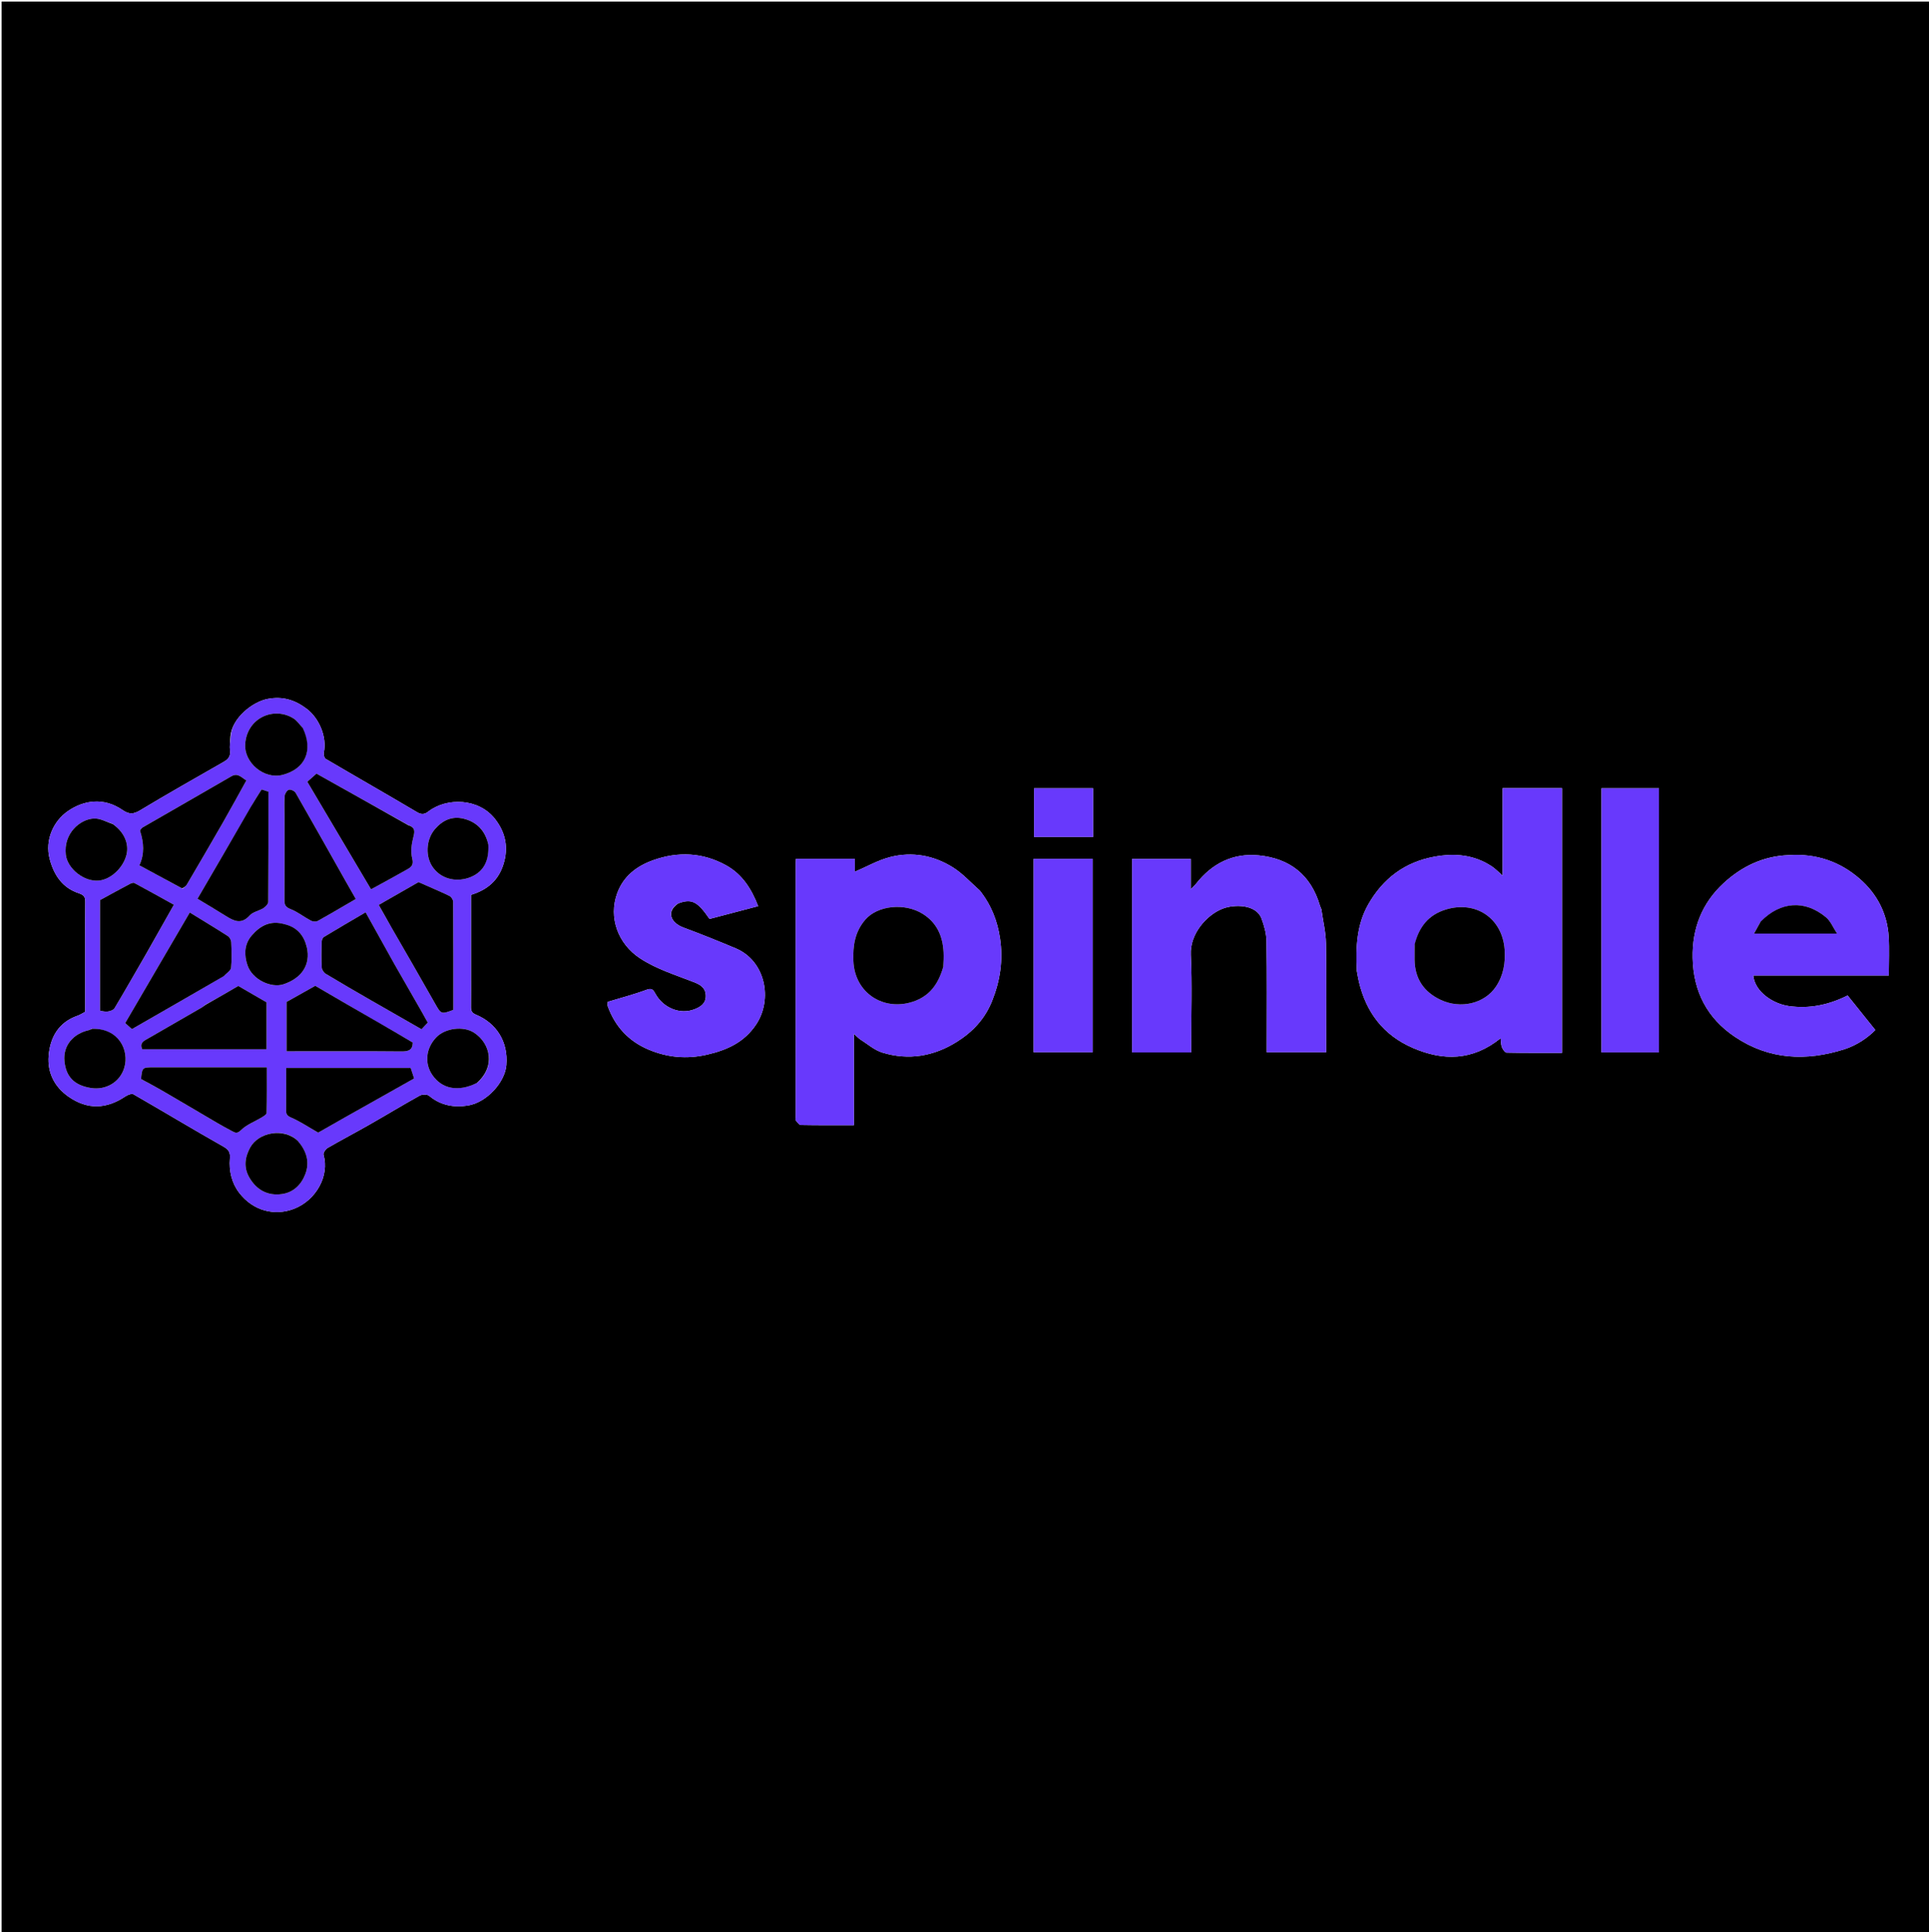 <svg version="1.1" id="Layer_1" xmlns="http://www.w3.org/2000/svg" xmlns:xlink="http://www.w3.org/1999/xlink" x="0px" y="0px"
	 width="100%" viewBox="0 0 1200 1202" enable-background="new 0 0 1200 1202" xml:space="preserve">
<path fill="#000000" opacity="1" stroke="none" 
	d="
M647,1203 
	C431.333,1203 216.167,1203 1,1203 
	C1,802.333 1,401.667 1,1 
	C401,1 801,1 1201,1 
	C1201,401.667 1201,802.333 1201,1203 
	C1016.5,1203 832,1203 647,1203 
M143.339,458.177 
	C143.226,461.16 142.747,464.186 143.094,467.115 
	C143.516,470.671 141.834,472.432 139.077,474.012 
	C121.71,483.964 104.269,493.796 87.131,504.131 
	C82.839,506.72 80.207,506.66 76.052,503.816 
	C64.746,496.077 52.327,497.571 42.09,504.702 
	C33.511,510.677 27.667,522.299 30.958,534.609 
	C33.626,544.594 38.993,552.35 48.836,555.624 
	C52.507,556.845 53.08,558.153 53.04,561.305 
	C52.926,570.469 53,579.635 53,588.8 
	C53,602.434 53,616.068 53,629.467 
	C51.155,630.42 49.763,631.365 48.228,631.897 
	C36.333,636.02 31.135,645.507 30.253,656.93 
	C29.466,667.127 33.695,675.985 42.494,682.158 
	C54.397,690.508 66.147,690.029 78.014,682.072 
	C79.409,681.136 81.945,680.147 83.037,680.775 
	C101.8,691.553 120.323,702.753 139.158,713.4 
	C142.603,715.348 143.297,717.365 143.017,720.682 
	C142.358,728.481 144.17,735.974 148.782,742.023 
	C157.459,753.406 171.012,756.649 182.979,751.979 
	C196.743,746.607 205.048,731.401 201.27,718.415 
	C200.944,717.293 202.512,714.898 203.81,714.144 
	C212.396,709.157 221.205,704.557 229.832,699.64 
	C240.292,693.678 250.582,687.417 261.11,681.58 
	C262.635,680.735 265.774,680.704 266.973,681.714 
	C274.1,687.715 282.472,689.124 291.048,687.756 
	C302.75,685.891 314.102,673.348 314.998,662.656 
	C316.253,647.673 308.483,636.44 296.24,631.308 
	C293.339,630.092 292.958,628.762 292.98,626.289 
	C293.039,619.457 293,612.625 293,605.793 
	C293,589.315 293,572.837 293,556.71 
	C303.103,553.607 309.911,547.846 313.105,537.921 
	C316.481,527.434 314.569,518.021 307.953,509.512 
	C297.842,496.511 277.939,495.985 266.395,504.907 
	C264.24,506.572 262.329,506.972 259.521,505.309 
	C240.623,494.116 221.535,483.243 202.605,472.104 
	C201.729,471.589 201.211,469.412 201.461,468.201 
	C203.489,458.363 198.525,446.806 190.802,440.961 
	C183.61,435.518 176.017,433.046 166.636,434.786 
	C157.115,436.552 144.31,446.656 143.339,458.177 
M844.061,604.044 
	C844.489,606.284 844.835,608.543 845.358,610.76 
	C849.878,629.893 860.719,644.053 878.887,651.91 
	C897.724,660.056 915.979,660.013 933.504,645.906 
	C933.768,648.003 933.672,649.886 934.307,651.478 
	C934.844,652.825 936.205,654.822 937.237,654.844 
	C948.68,655.084 960.13,654.995 971.701,654.995 
	C971.701,599.775 971.701,545.055 971.701,490.35 
	C959.342,490.35 947.285,490.35 934.756,490.35 
	C934.756,508.397 934.756,526.098 934.756,544.749 
	C932.073,542.415 930.287,540.491 928.162,539.076 
	C917.176,531.757 905.137,530.641 892.406,532.944 
	C873.943,536.285 860.435,546.495 851.257,562.496 
	C844.04,575.079 843.32,589.02 844.061,604.044 
M609.494,553.974 
	C603.998,549.157 599.005,543.545 592.902,539.692 
	C580.971,532.161 567.514,529.685 553.792,533.182 
	C546.172,535.123 539.099,539.216 531.809,542.327 
	C531.809,540.267 531.809,537.323 531.809,534.315 
	C519.422,534.315 507.361,534.315 495.142,534.315 
	C495.085,535.43 495.007,536.242 495.007,537.053 
	C495.001,589.719 495.001,642.385 495.001,695.051 
	C495.001,695.718 494.734,696.607 495.061,697.008 
	C495.962,698.112 497.097,699.843 498.168,699.864 
	C508.952,700.075 519.741,699.993 531.208,699.993 
	C531.208,681.093 531.208,662.636 531.208,643.138 
	C533.091,644.819 534.05,645.94 535.243,646.691 
	C539.755,649.537 544.016,653.334 548.961,654.837 
	C565.345,659.817 581.001,657.116 595.44,647.997 
	C605.2,641.833 612.749,633.754 617.139,622.771 
	C622.172,610.179 624.127,597.437 622.122,583.898 
	C620.505,572.973 616.743,563.187 609.494,553.974 
M1112.646,532 
	C1096.914,532.591 1083.513,539.013 1072.214,549.452 
	C1058.769,561.875 1052.588,577.653 1052.981,596.022 
	C1053.425,616.812 1061.949,633.352 1079.182,644.972 
	C1100.443,659.309 1123.539,660.295 1147.319,652.768 
	C1155.421,650.204 1162.284,645.216 1166.624,640.79 
	C1160.553,633.221 1154.846,626.105 1149.387,619.299 
	C1136.959,625.477 1125.245,627.558 1113.052,625.927 
	C1103.303,624.623 1091.717,617.255 1090.679,606.864 
	C1118.67,606.864 1146.634,606.864 1175,606.864 
	C1175,598.601 1175.402,590.601 1174.913,582.655 
	C1174.028,568.267 1167.62,556.063 1156.99,546.791 
	C1144.777,536.138 1130.127,530.89 1112.646,532 
M822.005,565.617 
	C821.699,564.864 821.324,564.131 821.096,563.355 
	C815.507,544.318 802.345,534.047 783.077,532.159 
	C767.038,530.588 753.973,537.128 744.024,549.82 
	C743.365,550.66 742.538,551.369 740.772,553.185 
	C740.772,545.787 740.772,540.028 740.772,534.374 
	C728.29,534.374 716.234,534.374 704.239,534.374 
	C704.239,574.68 704.239,614.612 704.239,654.713 
	C716.533,654.713 728.588,654.713 741,654.713 
	C741,652.795 741,651.161 741,649.527 
	C741,631.031 741.652,612.504 740.781,594.049 
	C740.154,580.778 750.806,569.201 760.322,565.402 
	C767.787,562.422 781.401,562.52 784.739,571.388 
	C786.423,575.86 787.784,580.755 787.857,585.481 
	C788.185,606.804 788,628.135 788,649.464 
	C788,651.224 788,652.984 788,654.617 
	C800.729,654.617 812.786,654.617 824.998,654.617 
	C824.998,631.746 825.218,609.255 824.865,586.772 
	C824.759,579.986 823.066,573.225 822.005,565.617 
M421.947,562.011 
	C430.261,558.922 433.824,560.673 441.389,571.695 
	C451.424,569.057 461.538,566.398 471.646,563.74 
	C467.571,553.127 461.841,543.963 451.761,538.372 
	C437.136,530.261 421.705,529.645 406.262,535.166 
	C396.226,538.755 387.9,544.924 383.964,555.647 
	C378.382,570.85 384.475,587.205 398.133,596.175 
	C408.649,603.081 420.425,606.567 431.866,611.091 
	C435.527,612.539 438.949,614.477 439.053,619.396 
	C439.159,624.395 435.695,626.414 432.056,627.861 
	C423.184,631.388 412.63,627.106 407.768,618.289 
	C406.484,615.96 405.669,614.455 402.184,615.755 
	C394.319,618.689 386.145,620.796 378.057,623.252 
	C378.057,624.429 377.83,625.329 378.091,626.051 
	C382.661,638.671 391.099,647.751 403.461,652.957 
	C415.188,657.895 427.217,659 439.798,656.116 
	C452.249,653.262 462.987,648.459 470.402,637.316 
	C480.801,621.688 476.226,597.789 457.699,589.987 
	C446.942,585.456 436.106,581.09 425.16,577.043 
	C417.691,574.281 413.917,567.422 421.947,562.011 
M1032,585.5 
	C1032,553.749 1032,521.999 1032,490.39 
	C1019.591,490.39 1007.867,490.39 996.252,490.39 
	C996.252,545.377 996.252,599.974 996.252,654.699 
	C1008.228,654.699 1019.949,654.699 1032,654.699 
	C1032,631.766 1032,609.133 1032,585.5 
M643,574.5 
	C643,601.251 643,628.001 643,654.612 
	C655.741,654.612 667.797,654.612 679.748,654.612 
	C679.748,614.292 679.748,574.361 679.748,534.3 
	C667.44,534.3 655.386,534.3 643,534.3 
	C643,547.565 643,560.532 643,574.5 
M680,507.492 
	C680,501.733 680,495.974 680,490.391 
	C667.249,490.391 655.195,490.391 643.259,490.391 
	C643.259,500.719 643.259,510.654 643.259,520.697 
	C655.572,520.697 667.624,520.697 680,520.697 
	C680,516.427 680,512.457 680,507.492 
z"/>
<path fill="#6839FC" opacity="1" stroke="none" 
	d="
M143.615,457.833 
	C144.31,446.656 157.115,436.552 166.636,434.786 
	C176.017,433.046 183.61,435.518 190.802,440.961 
	C198.525,446.806 203.489,458.363 201.461,468.201 
	C201.211,469.412 201.729,471.589 202.605,472.104 
	C221.535,483.243 240.623,494.116 259.521,505.309 
	C262.329,506.972 264.24,506.572 266.395,504.907 
	C277.939,495.985 297.842,496.511 307.953,509.512 
	C314.569,518.021 316.481,527.434 313.105,537.921 
	C309.911,547.846 303.103,553.607 293,556.71 
	C293,572.837 293,589.315 293,605.793 
	C293,612.625 293.039,619.457 292.98,626.289 
	C292.958,628.762 293.339,630.092 296.24,631.308 
	C308.483,636.44 316.253,647.673 314.998,662.656 
	C314.102,673.348 302.75,685.891 291.048,687.756 
	C282.472,689.124 274.1,687.715 266.973,681.714 
	C265.774,680.704 262.635,680.735 261.11,681.58 
	C250.582,687.417 240.292,693.678 229.832,699.64 
	C221.205,704.557 212.396,709.157 203.81,714.144 
	C202.512,714.898 200.944,717.293 201.27,718.415 
	C205.048,731.401 196.743,746.607 182.979,751.979 
	C171.012,756.649 157.459,753.406 148.782,742.023 
	C144.17,735.974 142.358,728.481 143.017,720.682 
	C143.297,717.365 142.603,715.348 139.158,713.4 
	C120.323,702.753 101.8,691.553 83.037,680.775 
	C81.945,680.147 79.409,681.136 78.014,682.072 
	C66.147,690.029 54.397,690.508 42.494,682.158 
	C33.695,675.985 29.466,667.127 30.253,656.93 
	C31.135,645.507 36.333,636.02 48.228,631.897 
	C49.763,631.365 51.155,630.42 53,629.467 
	C53,616.068 53,602.434 53,588.8 
	C53,579.635 52.926,570.469 53.04,561.305 
	C53.08,558.153 52.507,556.845 48.836,555.624 
	C38.993,552.35 33.626,544.594 30.958,534.609 
	C27.667,522.299 33.511,510.677 42.09,504.702 
	C52.327,497.571 64.746,496.077 76.052,503.816 
	C80.207,506.66 82.839,506.72 87.131,504.131 
	C104.269,493.796 121.71,483.964 139.077,474.012 
	C141.834,472.432 143.516,470.671 143.094,467.115 
	C142.747,464.186 143.226,461.16 143.615,457.833 
M243.93,577.596 
	C252.813,593.102 261.759,608.572 270.549,624.13 
	C274.408,630.959 274.437,631.105 281.999,628.245 
	C281.999,605.883 282.036,583.433 281.899,560.985 
	C281.891,559.752 280.723,557.936 279.609,557.398 
	C273.592,554.493 267.421,551.906 260.343,548.787 
	C253.059,552.964 244.407,557.925 235.62,562.964 
	C238.42,567.955 240.954,572.472 243.93,577.596 
M253.545,513.031 
	C234.564,502.4 215.583,491.768 196.866,481.284 
	C194.79,483.122 192.935,484.766 191.174,486.326 
	C204.439,508.719 217.569,530.884 230.823,553.257 
	C238.628,548.97 246.214,544.908 253.683,540.641 
	C256.072,539.276 257.379,537.822 256.424,534.064 
	C255.352,529.844 256.052,524.831 257.209,520.49 
	C258.22,516.698 257.976,514.621 253.545,513.031 
M113.591,552.904 
	C114.462,552.074 115.582,551.389 116.168,550.391 
	C123.747,537.481 131.309,524.56 138.752,511.57 
	C143.66,503.002 148.369,494.319 153.25,485.538 
	C150.117,483.656 147.981,480.583 143.854,482.983 
	C125.571,493.616 107.187,504.076 88.878,514.665 
	C88.08,515.126 86.985,516.456 87.164,517.02 
	C89.446,524.195 89.992,531.323 86.695,538.336 
	C95.797,543.231 104.388,547.851 113.591,552.904 
M90.934,593.369 
	C96.569,583.376 102.204,573.384 108.142,562.855 
	C99.797,558.227 91.736,553.697 83.58,549.342 
	C82.878,548.967 81.448,549.557 80.537,550.04 
	C74.628,553.175 68.769,556.405 62.243,559.959 
	C62.243,581.946 62.243,605.356 62.243,628.731 
	C63.946,628.968 65.466,629.521 66.851,629.282 
	C68.387,629.016 70.478,628.435 71.161,627.294 
	C77.752,616.276 84.097,605.112 90.934,593.369 
M245.064,599.336 
	C239.25,588.852 233.436,578.368 227.449,567.573 
	C218.515,572.818 209.958,577.777 201.504,582.906 
	C200.694,583.397 200.15,584.934 200.122,586.002 
	C199.985,591.321 199.887,596.654 200.182,601.96 
	C200.258,603.329 201.499,605.12 202.723,605.859 
	C212.035,611.48 221.459,616.919 230.881,622.355 
	C241.274,628.352 251.703,634.286 262.225,640.309 
	C263.684,638.758 264.904,637.462 266.111,636.18 
	C264.631,633.529 263.312,631.117 261.948,628.73 
	C256.466,619.136 250.971,609.55 245.064,599.336 
M214.664,695.064 
	C229.086,686.957 243.507,678.851 257.624,670.916 
	C256.778,668.334 256.087,666.228 255.487,664.397 
	C229.557,664.397 203.846,664.397 178.001,664.397 
	C178.001,673.451 178.048,682.108 177.971,690.765 
	C177.949,693.217 178.704,694.208 181.221,695.297 
	C186.578,697.615 191.497,700.943 197.934,704.623 
	C202.222,702.189 208.13,698.834 214.664,695.064 
M139.55,606.965 
	C141.017,605.335 143.561,603.818 143.748,602.052 
	C144.304,596.786 144.069,591.415 143.833,586.1 
	C143.775,584.806 142.846,583.067 141.774,582.379 
	C134.134,577.475 126.353,572.79 118.051,567.687 
	C104.581,590.748 91.262,613.55 77.88,636.46 
	C79.386,637.819 80.697,639.002 82.049,640.221 
	C87.131,637.301 91.922,634.549 96.711,631.795 
	C110.803,623.693 124.895,615.591 139.55,606.965 
M135.678,698.939 
	C138.527,700.508 141.337,702.15 144.236,703.62 
	C146.137,704.583 147.391,705.57 149.896,703.095 
	C153.454,699.579 158.606,697.693 163.017,695.011 
	C164.122,694.339 165.829,693.307 165.849,692.409 
	C166.056,682.998 165.977,673.58 165.977,664 
	C142.099,664 118.948,664 95.798,664 
	C88.499,664 88.499,664 87.732,671.264 
	C91.834,673.503 96.026,675.669 100.1,678.038 
	C111.775,684.825 123.402,691.694 135.678,698.939 
M177,508.503 
	C177,525.629 177.059,542.755 176.945,559.88 
	C176.924,562.895 177.612,564.335 180.764,565.564 
	C185.209,567.296 189.085,570.446 193.349,572.719 
	C194.504,573.335 196.501,573.56 197.563,572.973 
	C205.477,568.597 213.254,563.972 221.341,559.27 
	C219.239,555.588 217.298,552.224 215.391,548.841 
	C204.937,530.305 194.535,511.74 183.944,493.284 
	C183.278,492.124 180.967,491.016 179.771,491.309 
	C178.613,491.594 177.242,493.663 177.126,495.046 
	C176.778,499.173 177,503.349 177,508.503 
M236.609,636.932 
	C222.729,628.826 208.849,620.72 196.116,613.284 
	C189.526,616.985 183.945,620.12 178.276,623.304 
	C178.276,633.109 178.276,643.367 178.276,654 
	C180.177,654 181.806,654 183.436,654 
	C205.577,654 227.718,653.888 249.857,654.095 
	C254.224,654.136 256.738,653.149 256.723,648.556 
	C250.202,644.689 243.773,640.877 236.609,636.932 
M155.929,502.41 
	C144.889,521.339 133.849,540.269 122.853,559.123 
	C128.855,562.759 134.592,566.138 140.23,569.677 
	C145.346,572.889 150.059,575.432 155.355,569.493 
	C157.351,567.255 161.122,566.685 163.839,564.968 
	C165.179,564.122 166.855,562.405 166.866,561.069 
	C167.051,538.281 166.999,515.491 166.999,492.526 
	C165.429,492.015 163.979,491.542 162.73,491.135 
	C160.399,494.818 158.231,498.245 155.929,502.41 
M127.669,625.063 
	C127.033,625.593 126.457,626.229 125.751,626.639 
	C114.641,633.075 103.524,639.498 92.386,645.884 
	C89.719,647.413 86.674,648.626 88.445,652.721 
	C114.208,652.721 139.917,652.721 165.812,652.721 
	C165.812,642.509 165.812,632.574 165.812,623.565 
	C159.837,620.1 154.301,616.89 148.236,613.374 
	C142.145,616.923 135.275,620.926 127.669,625.063 
M188.056,452.579 
	C186.287,450.704 184.809,448.373 182.702,447.029 
	C170.529,439.264 153.544,446.499 152.527,463.007 
	C151.815,474.557 164.368,484.992 175.682,482.086 
	C189.921,478.428 195.078,466.858 188.056,452.579 
M176.524,574.896 
	C168.149,572.356 161.815,575.952 156.61,581.973 
	C151.87,587.456 151.798,594.165 153.975,600.525 
	C157.119,609.707 168.908,614.744 176.219,612.366 
	C187.631,608.654 193.394,600.164 190.871,589.331 
	C189.208,582.194 184.983,576.822 176.524,574.896 
M184.976,709.469 
	C176.408,701.309 160.752,704.467 155.614,713.928 
	C152.306,720.021 151.495,726.325 155.117,732.565 
	C159.591,740.275 166.5,744.049 175.286,742.856 
	C182.455,741.882 187.38,737.105 189.928,730.444 
	C192.836,722.839 190.651,716.024 184.976,709.469 
M303.634,525.142 
	C301.878,516.635 296.46,511.295 288.34,509.303 
	C281.237,507.561 275.245,510.293 270.441,515.965 
	C265.01,522.377 264.368,533.213 269.617,540.051 
	C275.445,547.644 285.099,548.752 292.664,545.687 
	C301.495,542.109 304.204,534.82 303.634,525.142 
M69.929,512.405 
	C66.098,511.271 62.217,509.048 58.447,509.222 
	C49.766,509.623 39.378,518.474 40.96,531.798 
	C41.986,540.428 52.231,548.655 61.417,547.839 
	C68.867,547.176 76.813,539.863 78.748,531.444 
	C80.138,525.394 77.806,518.1 69.929,512.405 
M296.877,673.61 
	C308.386,663.568 305.18,649.148 294.892,642.442 
	C288.265,638.123 276.827,639.572 271.293,645.452 
	C264.71,652.445 264.169,661.758 268.899,668.692 
	C274.863,677.433 284.949,679.488 296.877,673.61 
M56.929,640.057 
	C56.345,640.347 55.791,640.769 55.173,640.907 
	C45.437,643.079 39.188,650.553 40.1,660.094 
	C41.008,669.594 45.924,675.198 56.711,676.878 
	C65.544,678.253 74.55,673.517 77.325,664.179 
	C80.542,653.357 73.759,639.565 56.929,640.057 
z"/>
<path fill="#6839FC" opacity="1" stroke="none" 
	d="
M844.035,603.581 
	C843.32,589.02 844.04,575.079 851.257,562.496 
	C860.435,546.495 873.943,536.285 892.406,532.944 
	C905.137,530.641 917.176,531.757 928.162,539.076 
	C930.287,540.491 932.073,542.415 934.756,544.749 
	C934.756,526.098 934.756,508.397 934.756,490.35 
	C947.285,490.35 959.342,490.35 971.701,490.35 
	C971.701,545.055 971.701,599.775 971.701,654.995 
	C960.13,654.995 948.68,655.084 937.237,654.844 
	C936.205,654.822 934.844,652.825 934.307,651.478 
	C933.672,649.886 933.768,648.003 933.504,645.906 
	C915.979,660.013 897.724,660.056 878.887,651.91 
	C860.719,644.053 849.878,629.893 845.358,610.76 
	C844.835,608.543 844.489,606.284 844.035,603.581 
M880.007,587.963 
	C880.005,590.961 879.974,593.96 880.005,596.958 
	C880.13,608.768 885.658,617.084 896.308,622.061 
	C908.557,627.785 923.467,624.484 930.655,613.689 
	C935.195,606.871 936.612,598.947 936.001,590.731 
	C934.538,571.074 917.94,560.211 899.492,565.819 
	C888.628,569.122 882.829,576.6 880.007,587.963 
z"/>
<path fill="#6839FC" opacity="1" stroke="none" 
	d="
M609.748,554.236 
	C616.743,563.187 620.505,572.973 622.122,583.898 
	C624.127,597.437 622.172,610.179 617.139,622.771 
	C612.749,633.754 605.2,641.833 595.44,647.997 
	C581.001,657.116 565.345,659.817 548.961,654.837 
	C544.016,653.334 539.755,649.537 535.243,646.691 
	C534.05,645.94 533.091,644.819 531.208,643.138 
	C531.208,662.636 531.208,681.093 531.208,699.993 
	C519.741,699.993 508.952,700.075 498.168,699.864 
	C497.097,699.843 495.962,698.112 495.061,697.008 
	C494.734,696.607 495.001,695.718 495.001,695.051 
	C495.001,642.385 495.001,589.719 495.007,537.053 
	C495.007,536.242 495.085,535.43 495.142,534.315 
	C507.361,534.315 519.422,534.315 531.809,534.315 
	C531.809,537.323 531.809,540.267 531.809,542.327 
	C539.099,539.216 546.172,535.123 553.792,533.182 
	C567.514,529.685 580.971,532.161 592.902,539.692 
	C599.005,543.545 603.998,549.157 609.748,554.236 
M586.957,600.915 
	C586.971,598.083 587.119,595.244 586.976,592.42 
	C586.47,582.388 582.783,573.987 573.967,568.511 
	C562.651,561.483 545.887,563.353 538.322,572.118 
	C531.856,579.61 530.503,588.232 530.885,597.815 
	C531.683,617.82 549.688,629.239 567.992,623.137 
	C578.651,619.584 583.812,611.805 586.957,600.915 
z"/>
<path fill="#6839FC" opacity="1" stroke="none" 
	d="
M1113.126,532 
	C1130.127,530.89 1144.777,536.138 1156.99,546.791 
	C1167.62,556.063 1174.028,568.267 1174.913,582.655 
	C1175.402,590.601 1175,598.601 1175,606.864 
	C1146.634,606.864 1118.67,606.864 1090.679,606.864 
	C1091.717,617.255 1103.303,624.623 1113.052,625.927 
	C1125.245,627.558 1136.959,625.477 1149.387,619.299 
	C1154.846,626.105 1160.553,633.221 1166.624,640.79 
	C1162.284,645.216 1155.421,650.204 1147.319,652.768 
	C1123.539,660.295 1100.443,659.309 1079.182,644.972 
	C1061.949,633.352 1053.425,616.812 1052.981,596.022 
	C1052.588,577.653 1058.769,561.875 1072.214,549.452 
	C1083.513,539.013 1096.914,532.591 1113.126,532 
M1095.058,573.687 
	C1093.805,575.978 1092.553,578.27 1091.168,580.803 
	C1108.507,580.803 1125.081,580.803 1142.811,580.803 
	C1140.29,576.976 1138.793,573.088 1136.001,570.741 
	C1122.708,559.571 1107.488,560.855 1095.058,573.687 
z"/>
<path fill="#6839FC" opacity="1" stroke="none" 
	d="
M822.052,566.035 
	C823.066,573.225 824.759,579.986 824.865,586.772 
	C825.218,609.255 824.998,631.746 824.998,654.617 
	C812.786,654.617 800.729,654.617 788,654.617 
	C788,652.984 788,651.224 788,649.464 
	C788,628.135 788.185,606.804 787.857,585.481 
	C787.784,580.755 786.423,575.86 784.739,571.388 
	C781.401,562.52 767.787,562.422 760.322,565.402 
	C750.806,569.201 740.154,580.778 740.781,594.049 
	C741.652,612.504 741,631.031 741,649.527 
	C741,651.161 741,652.795 741,654.713 
	C728.588,654.713 716.533,654.713 704.239,654.713 
	C704.239,614.612 704.239,574.68 704.239,534.374 
	C716.234,534.374 728.29,534.374 740.772,534.374 
	C740.772,540.028 740.772,545.787 740.772,553.185 
	C742.538,551.369 743.365,550.66 744.024,549.82 
	C753.973,537.128 767.038,530.588 783.077,532.159 
	C802.345,534.047 815.507,544.318 821.096,563.355 
	C821.324,564.131 821.699,564.864 822.052,566.035 
z"/>
<path fill="#6839FC" opacity="1" stroke="none" 
	d="
M421.577,562.161 
	C413.917,567.422 417.691,574.281 425.16,577.043 
	C436.106,581.09 446.942,585.456 457.699,589.987 
	C476.226,597.789 480.801,621.688 470.402,637.316 
	C462.987,648.459 452.249,653.262 439.798,656.116 
	C427.217,659 415.188,657.895 403.461,652.957 
	C391.099,647.751 382.661,638.671 378.091,626.051 
	C377.83,625.329 378.057,624.429 378.057,623.252 
	C386.145,620.796 394.319,618.689 402.184,615.755 
	C405.669,614.455 406.484,615.96 407.768,618.289 
	C412.63,627.106 423.184,631.388 432.056,627.861 
	C435.695,626.414 439.159,624.395 439.053,619.396 
	C438.949,614.477 435.527,612.539 431.866,611.091 
	C420.425,606.567 408.649,603.081 398.133,596.175 
	C384.475,587.205 378.382,570.85 383.964,555.647 
	C387.9,544.924 396.226,538.755 406.262,535.166 
	C421.705,529.645 437.136,530.261 451.761,538.372 
	C461.841,543.963 467.571,553.127 471.646,563.74 
	C461.538,566.398 451.424,569.057 441.389,571.695 
	C433.824,560.673 430.261,558.922 421.577,562.161 
z"/>
<path fill="#6839FC" opacity="1" stroke="none" 
	d="
M1032,586 
	C1032,609.133 1032,631.766 1032,654.699 
	C1019.949,654.699 1008.228,654.699 996.252,654.699 
	C996.252,599.974 996.252,545.377 996.252,490.39 
	C1007.867,490.39 1019.591,490.39 1032,490.39 
	C1032,521.999 1032,553.749 1032,586 
z"/>
<path fill="#6839FC" opacity="1" stroke="none" 
	d="
M643,574 
	C643,560.532 643,547.565 643,534.3 
	C655.386,534.3 667.44,534.3 679.748,534.3 
	C679.748,574.361 679.748,614.292 679.748,654.612 
	C667.797,654.612 655.741,654.612 643,654.612 
	C643,628.001 643,601.251 643,574 
z"/>
<path fill="#6839FC" opacity="1" stroke="none" 
	d="
M680,507.99 
	C680,512.457 680,516.427 680,520.697 
	C667.624,520.697 655.572,520.697 643.259,520.697 
	C643.259,510.654 643.259,500.719 643.259,490.391 
	C655.195,490.391 667.249,490.391 680,490.391 
	C680,495.974 680,501.733 680,507.99 
z"/>
<path fill="#000000" opacity="1" stroke="none" 
	d="
M243.709,577.293 
	C240.954,572.472 238.42,567.955 235.62,562.964 
	C244.407,557.925 253.059,552.964 260.343,548.787 
	C267.421,551.906 273.592,554.493 279.609,557.398 
	C280.723,557.936 281.891,559.752 281.899,560.985 
	C282.036,583.433 281.999,605.883 281.999,628.245 
	C274.437,631.105 274.408,630.959 270.549,624.13 
	C261.759,608.572 252.813,593.102 243.709,577.293 
z"/>
<path fill="#000000" opacity="1" stroke="none" 
	d="
M253.817,513.302 
	C257.976,514.621 258.22,516.698 257.209,520.49 
	C256.052,524.831 255.352,529.844 256.424,534.064 
	C257.379,537.822 256.072,539.276 253.683,540.641 
	C246.214,544.908 238.628,548.97 230.823,553.257 
	C217.569,530.884 204.439,508.719 191.174,486.326 
	C192.935,484.766 194.79,483.122 196.866,481.284 
	C215.583,491.768 234.564,502.4 253.817,513.302 
z"/>
<path fill="#000000" opacity="1" stroke="none" 
	d="
M113.285,552.688 
	C104.388,547.851 95.797,543.231 86.695,538.336 
	C89.992,531.323 89.446,524.195 87.164,517.02 
	C86.985,516.456 88.08,515.126 88.878,514.665 
	C107.187,504.076 125.571,493.616 143.854,482.983 
	C147.981,480.583 150.117,483.656 153.25,485.538 
	C148.369,494.319 143.66,503.002 138.752,511.57 
	C131.309,524.56 123.747,537.481 116.168,550.391 
	C115.582,551.389 114.462,552.074 113.285,552.688 
z"/>
<path fill="#000000" opacity="1" stroke="none" 
	d="
M90.723,593.679 
	C84.097,605.112 77.752,616.276 71.161,627.294 
	C70.478,628.435 68.387,629.016 66.851,629.282 
	C65.466,629.521 63.946,628.968 62.243,628.731 
	C62.243,605.356 62.243,581.946 62.243,559.959 
	C68.769,556.405 74.628,553.175 80.537,550.04 
	C81.448,549.557 82.878,548.967 83.58,549.342 
	C91.736,553.697 99.797,558.227 108.142,562.855 
	C102.204,573.384 96.569,583.376 90.723,593.679 
z"/>
<path fill="#000000" opacity="1" stroke="none" 
	d="
M245.272,599.648 
	C250.971,609.55 256.466,619.136 261.948,628.73 
	C263.312,631.117 264.631,633.529 266.111,636.18 
	C264.904,637.462 263.684,638.758 262.225,640.309 
	C251.703,634.286 241.274,628.352 230.881,622.355 
	C221.459,616.919 212.035,611.48 202.723,605.859 
	C201.499,605.12 200.258,603.329 200.182,601.96 
	C199.887,596.654 199.985,591.321 200.122,586.002 
	C200.15,584.934 200.694,583.397 201.504,582.906 
	C209.958,577.777 218.515,572.818 227.449,567.573 
	C233.436,578.368 239.25,588.852 245.272,599.648 
z"/>
<path fill="#000000" opacity="1" stroke="none" 
	d="
M214.352,695.272 
	C208.13,698.834 202.222,702.189 197.934,704.623 
	C191.497,700.943 186.578,697.615 181.221,695.297 
	C178.704,694.208 177.949,693.217 177.971,690.765 
	C178.048,682.108 178.001,673.451 178.001,664.397 
	C203.846,664.397 229.557,664.397 255.487,664.397 
	C256.087,666.228 256.778,668.334 257.624,670.916 
	C243.507,678.851 229.086,686.957 214.352,695.272 
z"/>
<path fill="#000000" opacity="1" stroke="none" 
	d="
M139.268,607.227 
	C124.895,615.591 110.803,623.693 96.711,631.795 
	C91.922,634.549 87.131,637.301 82.049,640.221 
	C80.697,639.002 79.386,637.819 77.88,636.46 
	C91.262,613.55 104.581,590.748 118.051,567.687 
	C126.353,572.79 134.134,577.475 141.774,582.379 
	C142.846,583.067 143.775,584.806 143.833,586.1 
	C144.069,591.415 144.304,596.786 143.748,602.052 
	C143.561,603.818 141.017,605.335 139.268,607.227 
z"/>
<path fill="#000000" opacity="1" stroke="none" 
	d="
M135.363,698.735 
	C123.402,691.694 111.775,684.825 100.1,678.038 
	C96.026,675.669 91.834,673.503 87.732,671.264 
	C88.499,664 88.499,664 95.798,664 
	C118.948,664 142.099,664 165.977,664 
	C165.977,673.58 166.056,682.998 165.849,692.409 
	C165.829,693.307 164.122,694.339 163.017,695.011 
	C158.606,697.693 153.454,699.579 149.896,703.095 
	C147.391,705.57 146.137,704.583 144.236,703.62 
	C141.337,702.15 138.527,700.508 135.363,698.735 
z"/>
<path fill="#000000" opacity="1" stroke="none" 
	d="
M177,508.004 
	C177,503.349 176.778,499.173 177.126,495.046 
	C177.242,493.663 178.613,491.594 179.771,491.309 
	C180.967,491.016 183.278,492.124 183.944,493.284 
	C194.535,511.74 204.937,530.305 215.391,548.841 
	C217.298,552.224 219.239,555.588 221.341,559.27 
	C213.254,563.972 205.477,568.597 197.563,572.973 
	C196.501,573.56 194.504,573.335 193.349,572.719 
	C189.085,570.446 185.209,567.296 180.764,565.564 
	C177.612,564.335 176.924,562.895 176.945,559.88 
	C177.059,542.755 177,525.629 177,508.004 
z"/>
<path fill="#000000" opacity="1" stroke="none" 
	d="
M236.976,636.998 
	C243.773,640.877 250.202,644.689 256.723,648.556 
	C256.738,653.149 254.224,654.136 249.857,654.095 
	C227.718,653.888 205.577,654 183.436,654 
	C181.806,654 180.177,654 178.276,654 
	C178.276,643.367 178.276,633.109 178.276,623.304 
	C183.945,620.12 189.526,616.985 196.116,613.284 
	C208.849,620.72 222.729,628.826 236.976,636.998 
z"/>
<path fill="#000000" opacity="1" stroke="none" 
	d="
M155.996,502.041 
	C158.231,498.245 160.399,494.818 162.73,491.135 
	C163.979,491.542 165.429,492.015 166.999,492.526 
	C166.999,515.491 167.051,538.281 166.866,561.069 
	C166.855,562.405 165.179,564.122 163.839,564.968 
	C161.122,566.685 157.351,567.255 155.355,569.493 
	C150.059,575.432 145.346,572.889 140.23,569.677 
	C134.592,566.138 128.855,562.759 122.853,559.123 
	C133.849,540.269 144.889,521.339 155.996,502.041 
z"/>
<path fill="#000000" opacity="1" stroke="none" 
	d="
M128.037,624.996 
	C135.275,620.926 142.145,616.923 148.236,613.374 
	C154.301,616.89 159.837,620.1 165.812,623.565 
	C165.812,632.574 165.812,642.509 165.812,652.721 
	C139.917,652.721 114.208,652.721 88.445,652.721 
	C86.674,648.626 89.719,647.413 92.386,645.884 
	C103.524,639.498 114.641,633.075 125.751,626.639 
	C126.457,626.229 127.033,625.593 128.037,624.996 
z"/>
<path fill="#000000" opacity="1" stroke="none" 
	d="
M188.326,452.844 
	C195.078,466.858 189.921,478.428 175.682,482.086 
	C164.368,484.992 151.815,474.557 152.527,463.007 
	C153.544,446.499 170.529,439.264 182.702,447.029 
	C184.809,448.373 186.287,450.704 188.326,452.844 
z"/>
<path fill="#000000" opacity="1" stroke="none" 
	d="
M176.94,574.94 
	C184.983,576.822 189.208,582.194 190.871,589.331 
	C193.394,600.164 187.631,608.654 176.219,612.366 
	C168.908,614.744 157.119,609.707 153.975,600.525 
	C151.798,594.165 151.87,587.456 156.61,581.973 
	C161.815,575.952 168.149,572.356 176.94,574.94 
z"/>
<path fill="#000000" opacity="1" stroke="none" 
	d="
M185.24,709.736 
	C190.651,716.024 192.836,722.839 189.928,730.444 
	C187.38,737.105 182.455,741.882 175.286,742.856 
	C166.5,744.049 159.591,740.275 155.117,732.565 
	C151.495,726.325 152.306,720.021 155.614,713.928 
	C160.752,704.467 176.408,701.309 185.24,709.736 
z"/>
<path fill="#000000" opacity="1" stroke="none" 
	d="
M303.789,525.54 
	C304.204,534.82 301.495,542.109 292.664,545.687 
	C285.099,548.752 275.445,547.644 269.617,540.051 
	C264.368,533.213 265.01,522.377 270.441,515.965 
	C275.245,510.293 281.237,507.561 288.34,509.303 
	C296.46,511.295 301.878,516.635 303.789,525.54 
z"/>
<path fill="#000000" opacity="1" stroke="none" 
	d="
M70.189,512.682 
	C77.806,518.1 80.138,525.394 78.748,531.444 
	C76.813,539.863 68.867,547.176 61.417,547.839 
	C52.231,548.655 41.986,540.428 40.96,531.798 
	C39.378,518.474 49.766,509.623 58.447,509.222 
	C62.217,509.048 66.098,511.271 70.189,512.682 
z"/>
<path fill="#000000" opacity="1" stroke="none" 
	d="
M296.54,673.784 
	C284.949,679.488 274.863,677.433 268.899,668.692 
	C264.169,661.758 264.71,652.445 271.293,645.452 
	C276.827,639.572 288.265,638.123 294.892,642.442 
	C305.18,649.148 308.386,663.568 296.54,673.784 
z"/>
<path fill="#000000" opacity="1" stroke="none" 
	d="
M57.357,640.033 
	C73.759,639.565 80.542,653.357 77.325,664.179 
	C74.55,673.517 65.544,678.253 56.711,676.878 
	C45.924,675.198 41.008,669.594 40.1,660.094 
	C39.188,650.553 45.437,643.079 55.173,640.907 
	C55.791,640.769 56.345,640.347 57.357,640.033 
z"/>
<path fill="#000000" opacity="1" stroke="none" 
	d="
M880.026,587.515 
	C882.829,576.6 888.628,569.122 899.492,565.819 
	C917.94,560.211 934.538,571.074 936.001,590.731 
	C936.612,598.947 935.195,606.871 930.655,613.689 
	C923.467,624.484 908.557,627.785 896.308,622.061 
	C885.658,617.084 880.13,608.768 880.005,596.958 
	C879.974,593.96 880.005,590.961 880.026,587.515 
z"/>
<path fill="#000000" opacity="1" stroke="none" 
	d="
M586.835,601.337 
	C583.812,611.805 578.651,619.584 567.992,623.137 
	C549.688,629.239 531.683,617.82 530.885,597.815 
	C530.503,588.232 531.856,579.61 538.322,572.118 
	C545.887,563.353 562.651,561.483 573.967,568.511 
	C582.783,573.987 586.47,582.388 586.976,592.42 
	C587.119,595.244 586.971,598.083 586.835,601.337 
z"/>
<path fill="#000000" opacity="1" stroke="none" 
	d="
M1095.251,573.377 
	C1107.488,560.855 1122.708,559.571 1136.001,570.741 
	C1138.793,573.088 1140.29,576.976 1142.811,580.803 
	C1125.081,580.803 1108.507,580.803 1091.168,580.803 
	C1092.553,578.27 1093.805,575.978 1095.251,573.377 
z"/>
</svg>